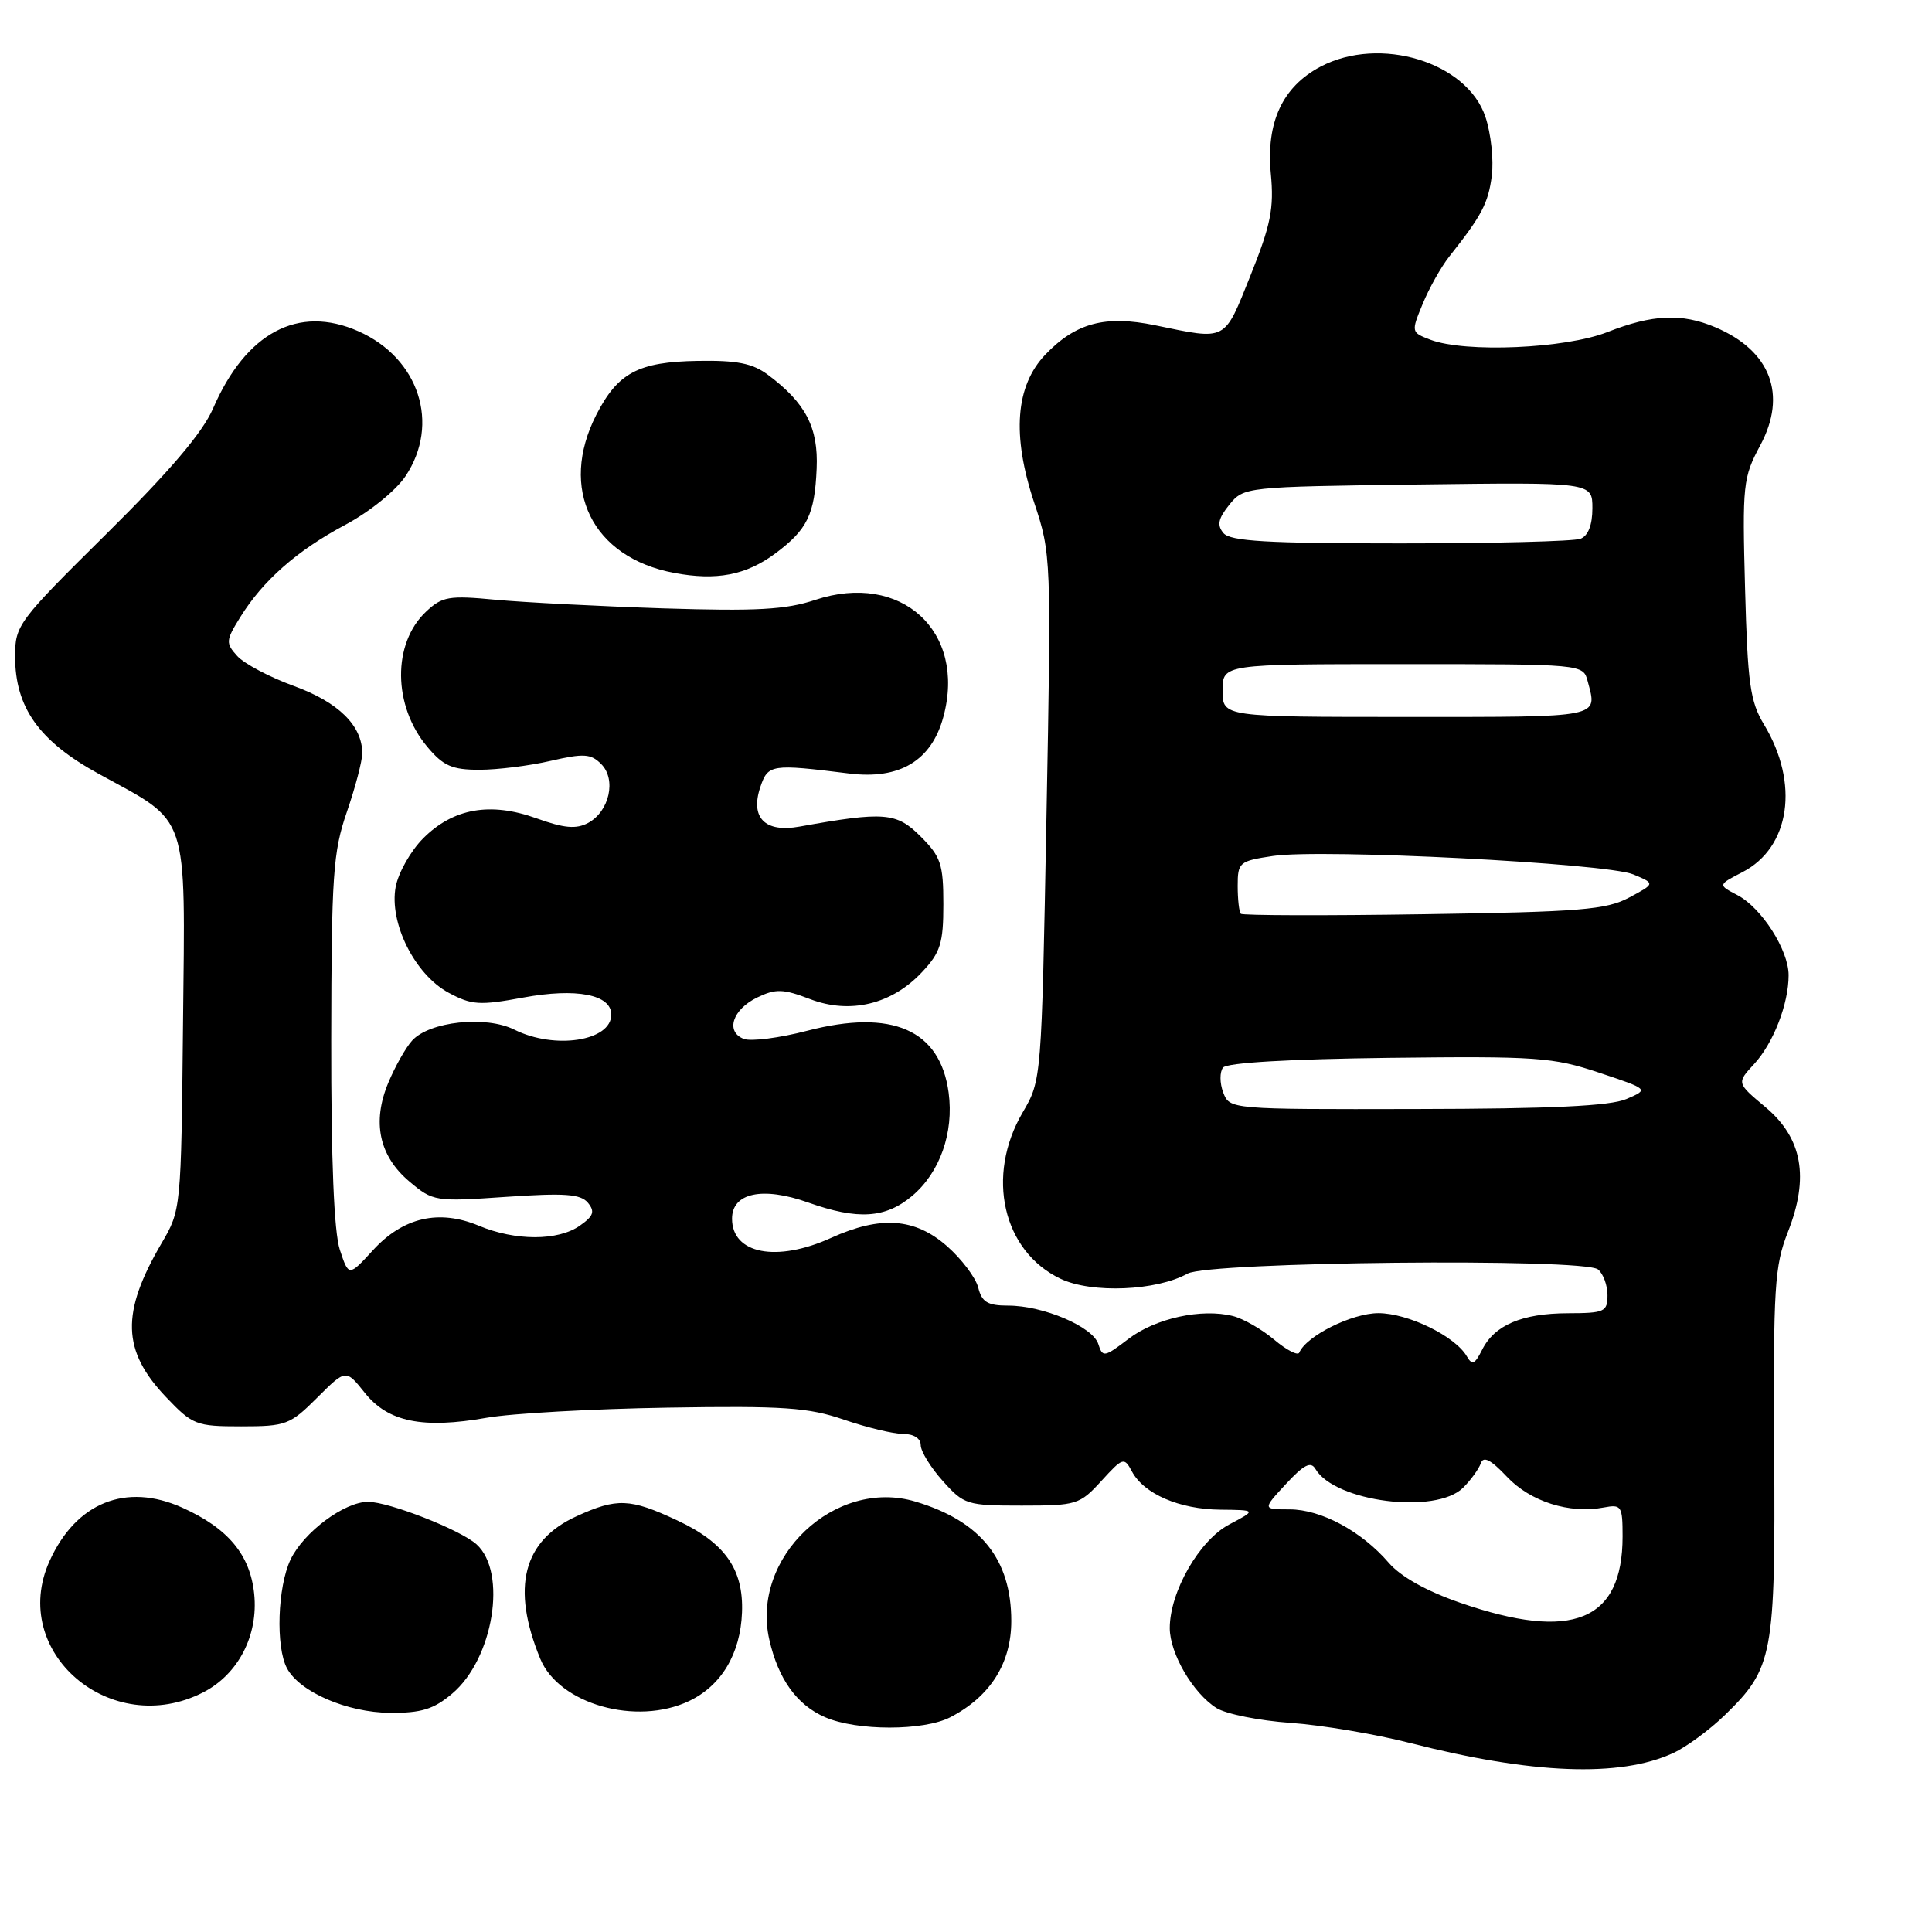 <?xml version="1.0" encoding="UTF-8" standalone="no"?>
<!DOCTYPE svg PUBLIC "-//W3C//DTD SVG 1.1//EN" "http://www.w3.org/Graphics/SVG/1.1/DTD/svg11.dtd" >
<svg xmlns="http://www.w3.org/2000/svg" xmlns:xlink="http://www.w3.org/1999/xlink" version="1.1" viewBox="0 0 256 256">
 <g >
 <path fill="currentColor"
d=" M 221.68 232.30 C 223.43 231.50 226.52 229.23 228.55 227.26 C 234.95 221.04 235.25 219.41 235.09 192.35 C 234.96 170.56 235.14 167.73 236.90 163.26 C 239.76 156.00 238.83 150.80 233.92 146.69 C 230.11 143.50 230.11 143.50 232.42 141.00 C 234.98 138.23 237.00 133.03 237.00 129.22 C 237.00 125.88 233.42 120.29 230.22 118.61 C 227.62 117.25 227.62 117.25 230.89 115.56 C 237.22 112.29 238.45 103.79 233.74 96.00 C 231.90 92.96 231.57 90.58 231.23 78.00 C 230.86 64.20 230.95 63.28 233.25 59.00 C 236.84 52.29 234.62 46.47 227.28 43.36 C 222.84 41.48 218.95 41.66 213.00 44.00 C 207.42 46.20 194.17 46.77 189.54 45.02 C 186.98 44.04 186.97 44.00 188.51 40.27 C 189.36 38.20 190.94 35.38 192.03 34.00 C 196.35 28.55 197.20 26.93 197.67 23.29 C 197.94 21.20 197.56 17.70 196.83 15.50 C 194.41 8.22 182.85 4.69 174.98 8.83 C 169.94 11.49 167.75 16.19 168.39 23.00 C 168.83 27.61 168.39 29.79 165.70 36.50 C 162.14 45.35 162.66 45.08 153.05 43.10 C 146.45 41.74 142.54 42.78 138.52 46.98 C 134.55 51.13 134.05 57.65 137.04 66.62 C 139.29 73.38 139.31 73.86 138.66 108.29 C 138.01 143.12 138.01 143.12 135.51 147.40 C 130.58 155.81 132.86 165.81 140.54 169.45 C 144.66 171.41 153.25 171.05 157.36 168.76 C 160.17 167.19 209.91 166.68 211.75 168.21 C 212.44 168.78 213.00 170.31 213.00 171.62 C 213.00 173.82 212.61 174.00 207.75 174.01 C 201.65 174.03 198.01 175.59 196.38 178.87 C 195.42 180.78 195.06 180.94 194.36 179.72 C 192.81 177.05 186.59 174.01 182.65 174.00 C 179.15 174.00 173.10 177.01 172.16 179.23 C 171.98 179.67 170.48 178.90 168.83 177.51 C 167.19 176.13 164.73 174.72 163.36 174.38 C 159.22 173.34 153.12 174.67 149.53 177.41 C 146.32 179.86 146.10 179.89 145.53 178.09 C 144.80 175.80 138.25 173.00 133.59 173.00 C 130.87 173.00 130.10 172.54 129.62 170.61 C 129.29 169.30 127.42 166.82 125.47 165.11 C 121.22 161.38 116.68 161.06 110.14 164.02 C 102.92 167.30 97.00 166.16 97.00 161.48 C 97.00 158.06 101.05 157.19 107.09 159.34 C 113.67 161.67 117.32 161.44 120.86 158.47 C 124.54 155.37 126.41 150.09 125.70 144.79 C 124.58 136.45 118.22 133.66 106.96 136.58 C 103.28 137.54 99.50 138.02 98.56 137.66 C 96.09 136.71 97.06 133.74 100.36 132.16 C 102.79 130.99 103.78 131.02 107.35 132.39 C 112.66 134.42 118.19 133.08 122.19 128.79 C 124.62 126.20 125.00 124.98 125.00 119.82 C 125.00 114.51 124.67 113.51 121.98 110.83 C 118.80 107.64 117.18 107.51 105.94 109.53 C 101.36 110.36 99.38 108.36 100.75 104.28 C 101.77 101.27 102.19 101.21 112.50 102.49 C 119.23 103.33 123.44 100.80 125.01 94.96 C 128.06 83.62 119.38 75.72 108.02 79.49 C 104.11 80.79 100.25 81.00 87.84 80.61 C 79.40 80.33 69.42 79.82 65.66 79.47 C 59.48 78.88 58.59 79.04 56.46 81.04 C 51.97 85.26 52.05 93.53 56.63 98.97 C 58.74 101.49 59.91 102.00 63.51 102.00 C 65.90 102.00 70.15 101.47 72.96 100.82 C 77.35 99.81 78.29 99.86 79.66 101.24 C 81.70 103.27 80.75 107.53 77.92 109.05 C 76.33 109.89 74.75 109.75 71.08 108.43 C 64.97 106.23 60.05 107.10 56.08 111.08 C 54.43 112.73 52.79 115.62 52.43 117.51 C 51.54 122.28 54.96 129.12 59.44 131.54 C 62.49 133.18 63.54 133.25 69.34 132.18 C 76.37 130.88 81.00 131.78 81.00 134.44 C 81.00 137.94 73.53 139.11 68.17 136.44 C 64.38 134.54 56.90 135.34 54.60 137.89 C 53.76 138.82 52.35 141.32 51.46 143.45 C 49.27 148.68 50.23 153.18 54.26 156.57 C 57.39 159.20 57.65 159.24 67.08 158.59 C 74.84 158.06 76.93 158.21 77.90 159.37 C 78.86 160.54 78.65 161.13 76.83 162.41 C 73.93 164.44 68.30 164.44 63.46 162.42 C 58.16 160.20 53.41 161.30 49.42 165.66 C 46.21 169.16 46.21 169.16 45.03 165.60 C 44.26 163.25 43.87 153.76 43.89 137.77 C 43.92 116.00 44.13 112.89 45.96 107.59 C 47.08 104.34 48.00 100.84 48.00 99.81 C 48.00 96.15 44.85 93.05 38.95 90.90 C 35.73 89.73 32.35 87.94 31.44 86.93 C 29.89 85.22 29.91 84.88 31.82 81.80 C 34.84 76.92 39.34 72.96 45.75 69.54 C 48.96 67.83 52.45 65.01 53.73 63.10 C 58.36 56.17 55.53 47.45 47.48 43.89 C 39.53 40.37 32.59 44.06 28.23 54.13 C 26.83 57.34 22.51 62.42 14.11 70.73 C 2.40 82.31 2.00 82.84 2.00 86.96 C 2.00 93.76 5.17 98.21 13.10 102.55 C 25.20 109.19 24.54 107.23 24.25 135.75 C 24.00 160.19 23.99 160.35 21.40 164.75 C 16.01 173.96 16.16 178.98 21.99 185.11 C 25.52 188.82 25.98 189.00 31.96 189.00 C 37.89 189.00 38.44 188.79 42.03 185.20 C 45.83 181.41 45.83 181.41 48.35 184.57 C 51.42 188.42 56.01 189.36 64.50 187.86 C 67.80 187.28 78.57 186.68 88.43 186.52 C 103.89 186.27 107.13 186.50 111.84 188.12 C 114.85 189.15 118.37 190.00 119.66 190.00 C 121.06 190.00 122.00 190.59 122.00 191.48 C 122.00 192.30 123.31 194.44 124.92 196.23 C 127.73 199.38 128.12 199.50 135.39 199.50 C 142.65 199.50 143.07 199.37 145.93 196.24 C 148.79 193.10 148.96 193.05 149.99 194.98 C 151.58 197.96 156.29 199.99 161.70 200.04 C 166.50 200.09 166.50 200.09 162.88 202.00 C 158.91 204.10 155.00 210.92 155.00 215.74 C 155.01 219.11 158.09 224.38 161.20 226.33 C 162.47 227.12 166.88 228.00 171.00 228.29 C 175.12 228.58 182.26 229.78 186.86 230.96 C 203.02 235.09 214.63 235.54 221.68 232.30 Z  M 125.93 227.54 C 131.21 224.80 134.00 220.40 134.00 214.79 C 134.00 206.61 129.95 201.56 121.31 198.97 C 110.65 195.78 99.45 206.37 101.94 217.27 C 103.13 222.50 105.59 225.92 109.33 227.54 C 113.53 229.37 122.39 229.37 125.93 227.54 Z  M 59.91 224.42 C 65.38 219.82 67.25 208.34 63.14 204.63 C 61.01 202.71 51.54 199.00 48.77 199.00 C 45.63 199.00 40.24 203.02 38.50 206.65 C 36.78 210.27 36.51 218.22 38.03 221.06 C 39.71 224.20 45.98 226.91 51.67 226.96 C 55.81 226.99 57.46 226.49 59.91 224.42 Z  M 91.32 225.39 C 95.59 223.35 98.11 219.14 98.32 213.66 C 98.54 207.92 96.05 204.40 89.67 201.43 C 83.48 198.54 81.75 198.47 76.42 200.90 C 69.30 204.13 67.71 210.36 71.58 219.78 C 74.05 225.81 84.32 228.72 91.32 225.39 Z  M 26.92 224.25 C 31.57 221.86 34.25 216.70 33.68 211.19 C 33.14 206.00 30.22 202.50 24.15 199.77 C 16.69 196.42 10.07 199.09 6.56 206.86 C 1.13 218.91 14.71 230.50 26.92 224.25 Z  M 102.74 73.33 C 106.98 70.17 107.95 68.18 108.21 62.10 C 108.45 56.65 106.76 53.40 101.75 49.66 C 99.71 48.14 97.64 47.73 92.44 47.82 C 84.57 47.95 81.86 49.40 79.01 54.97 C 74.00 64.80 78.46 73.87 89.31 75.91 C 94.93 76.97 98.85 76.22 102.74 73.33 Z  M 193.50 212.38 C 189.01 210.83 185.60 208.92 184.00 207.06 C 180.41 202.89 175.06 200.01 170.89 200.00 C 167.28 200.00 167.28 200.00 170.39 196.64 C 172.77 194.07 173.69 193.60 174.30 194.64 C 176.87 199.01 190.28 200.72 193.88 197.12 C 194.91 196.09 195.96 194.63 196.22 193.88 C 196.55 192.90 197.56 193.43 199.67 195.67 C 202.77 198.97 207.97 200.62 212.51 199.75 C 214.85 199.31 215.00 199.54 215.00 203.59 C 215.00 214.81 208.36 217.52 193.50 212.38 Z  M 162.08 144.75 C 161.61 143.51 161.61 142.03 162.06 141.46 C 162.58 140.81 170.91 140.33 184.08 140.17 C 203.64 139.94 205.77 140.09 211.88 142.13 C 218.50 144.34 218.50 144.34 215.50 145.63 C 213.34 146.55 205.59 146.92 187.72 146.95 C 162.94 147.00 162.94 147.00 162.08 144.75 Z  M 164.42 121.08 C 164.19 120.85 164.00 119.19 164.00 117.39 C 164.00 114.26 164.20 114.09 168.69 113.42 C 175.17 112.45 212.83 114.38 216.41 115.86 C 219.33 117.08 219.33 117.08 215.87 118.93 C 212.84 120.55 209.44 120.83 188.62 121.14 C 175.54 121.34 164.65 121.31 164.42 121.08 Z  M 162.00 91.50 C 162.00 88.00 162.00 88.00 185.88 88.00 C 209.77 88.00 209.77 88.00 210.37 90.25 C 211.68 95.16 212.47 95.00 186.50 95.00 C 162.00 95.00 162.00 95.00 162.00 91.50 Z  M 162.11 70.63 C 161.23 69.58 161.42 68.71 162.89 66.88 C 164.81 64.52 164.97 64.50 187.91 64.20 C 211.00 63.90 211.00 63.90 211.00 67.34 C 211.00 69.56 210.44 71.00 209.42 71.39 C 208.55 71.73 197.80 72.00 185.54 72.00 C 167.88 72.00 163.01 71.72 162.11 70.63 Z "/>
</g>
</svg>